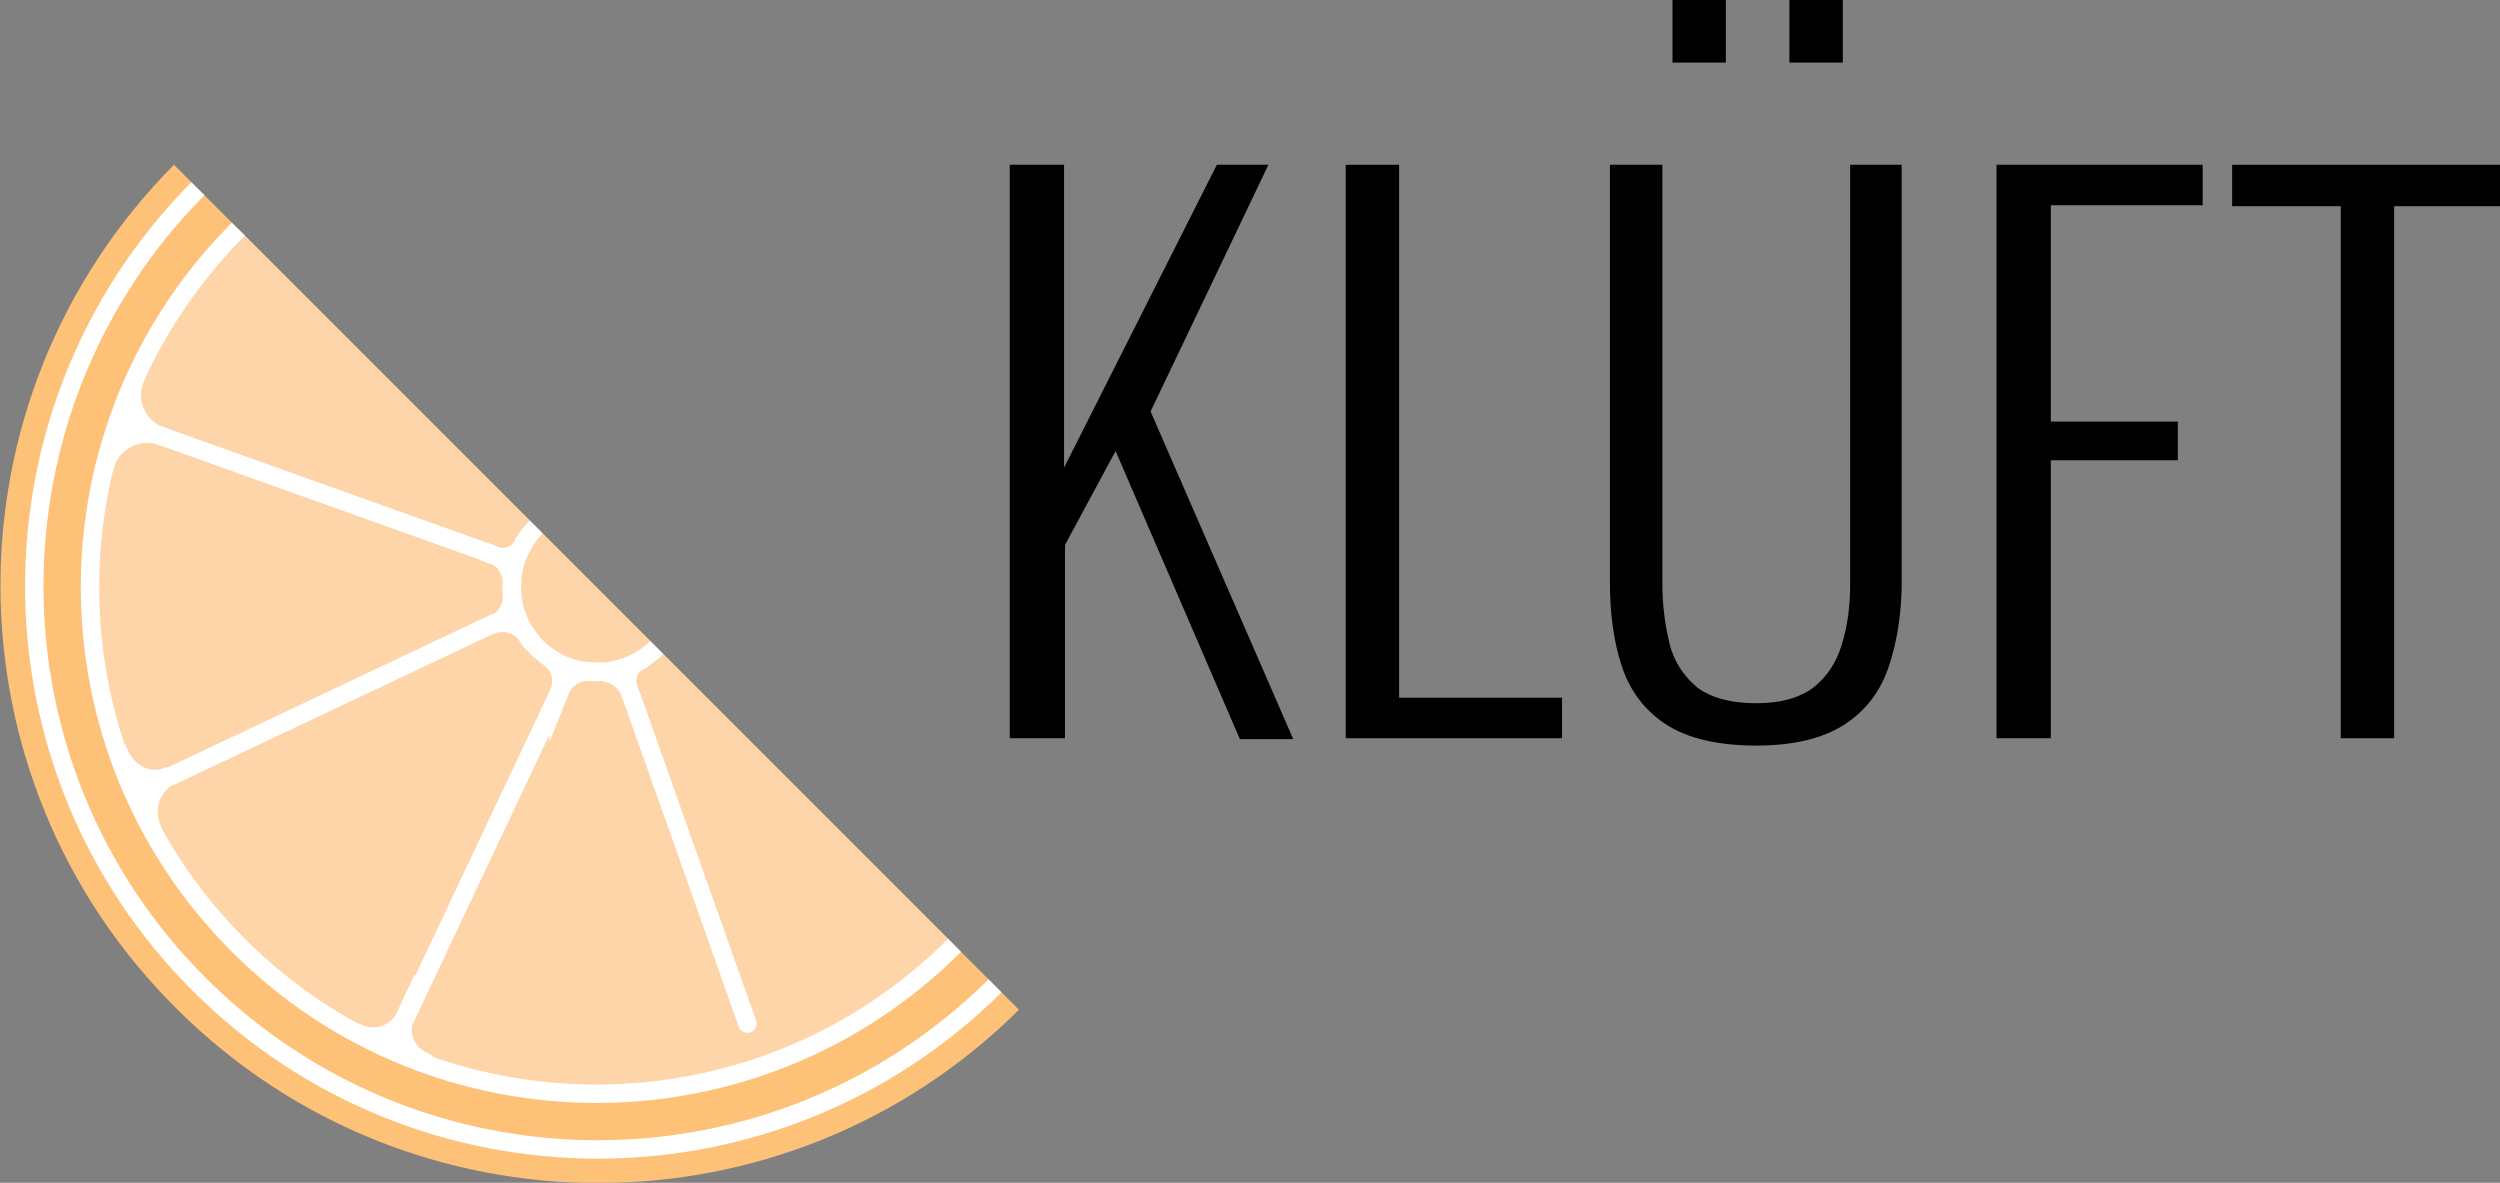 <?xml version="1.0" encoding="utf-8"?>
<!-- Generator: Adobe Illustrator 22.0.1, SVG Export Plug-In . SVG Version: 6.00 Build 0)  -->
<svg version="1.1" id="Lager_1" xmlns="http://www.w3.org/2000/svg" xmlns:xlink="http://www.w3.org/1999/xlink" x="0px" y="0px"
	 viewBox="0 0 271.6 128.5" style="enable-background:new 0 0 271.6 128.5;" xml:space="preserve">
<rect x="0" y="0" width="271.6" height="128.5" fill="#808080" stroke="none"/>
<style type="text/css">
	.st0{enable-background:new    ;}
	.st1{clip-path:url(#SVGID_2_);}
	.st2{fill:#FDC177;}
	.st3{fill:#FED4A9;stroke:#FFFFFF;stroke-width:2;stroke-miterlimit:10;}
	.st4{fill:none;stroke:#FFFFFF;stroke-width:2;stroke-miterlimit:10;}
	.st5{fill:none;stroke:#FFFFFF;stroke-width:2;stroke-linecap:round;stroke-miterlimit:10;}
	.st6{fill:#FFFFFF;stroke:#FFFFFF;stroke-width:2;stroke-linecap:round;stroke-miterlimit:10;}
</style>
<title>Rityta 1Kluft</title>
<g id="Lager_2_1_">
	<g id="Final">
		<g id="Light">
			<g class="st0">
				<path d="M109.7,80.2V17.9h5.9v32.9l16.6-32.9h5.6l-12.8,26.8l15.5,35.6h-5.8L121.2,49l-5.5,10.2v21H109.7z"/>
				<path d="M146.2,80.2V17.9h5.8v57.9h17.7v4.4H146.2z"/>
				<path d="M190.8,81c-4.2,0-7.5-0.8-9.8-2.3c-2.3-1.5-3.9-3.6-4.8-6.3c-0.9-2.7-1.3-5.8-1.3-9.2V17.9h5.7v45.5
					c0,2.4,0.3,4.6,0.8,6.6s1.6,3.5,3,4.7c1.5,1.1,3.6,1.7,6.4,1.7c2.7,0,4.7-0.6,6.2-1.7c1.5-1.2,2.5-2.7,3.1-4.7
					c0.6-1.9,0.9-4.1,0.9-6.5V17.9h5.6v45.3c0,3.4-0.5,6.5-1.4,9.2c-0.9,2.7-2.5,4.8-4.8,6.3C198.1,80.2,194.9,81,190.8,81z
					 M181.7,6.9V0h5.8v6.8H181.7z M194.4,6.9V0h5.8v6.8H194.4z"/>
				<path d="M216.9,80.2V17.9h22.4v4.4h-16.5v23.5h13.8V50h-13.8v30.2H216.9z"/>
				<path d="M254.3,80.2V22.4h-11.8v-4.5h29.1v4.5h-11.5v57.8H254.3z"/>
			</g>
			<g>
				<defs>
					<path id="SVGID_1_" d="M18.9,17.9c-25.3,25.5-25.1,66.6,0.4,91.8c25.3,25.1,66.1,25.1,91.4,0"/>
				</defs>
				<clipPath id="SVGID_2_">
					<use xlink:href="#SVGID_1_"  style="overflow:visible;"/>
				</clipPath>
				<g class="st1">
					<path class="st2" d="M18.9,109.7c25.4,25.4,66.5,25.4,91.8,0L18.9,17.9C-6.5,43.2-6.5,84.3,18.9,109.7z"/>
					<path class="st3" d="M103.7,102.7c-21.5,21.5-56.3,21.5-77.8,0s-21.5-56.3,0-77.8"/>
					<path class="st4" d="M21.5,20.5c-23.8,24-23.7,62.8,0.3,86.6c23.9,23.7,62.4,23.7,86.3,0"/>
					<path class="st4" d="M58.3,57.2c-3.6,3.6-3.6,9.5,0,13.1c3.6,3.6,9.5,3.6,13.1,0"/>
					<line class="st5" x1="68.8" y1="76.2" x2="81.2" y2="111.2"/>
					<line class="st5" x1="60.9" y1="74.9" x2="44" y2="110.7"/>
					<line class="st5" x1="53.4" y1="60.2" x2="17.6" y2="47.4"/>
					<line class="st5" x1="53.7" y1="67.7" x2="18.6" y2="84.3"/>
					<path class="st6" d="M38.8,112.2c2,1,4.4,0.1,5.3-1.9c0,0,0,0,0,0v-0.1l0,0c-0.9,1.9-0.1,4.2,1.9,5.1c0,0,0,0,0,0l0.2,0.1"/>
					<path class="st5" d="M59.3,71.2L59.3,71.2c1.5,0.8,2.1,2.6,1.4,4.1v0.1l0.2-0.5c0.6-1.4,2.1-2.1,3.6-1.9l0,0"/>
					<path class="st5" d="M57.7,69.7l-0.2-0.3c-0.8-1.5-2.7-2.2-4.3-1.4l0,0l0.5-0.2c1.4-0.6,2.1-2.1,1.9-3.6l0,0"/>
					<path class="st5" d="M55.6,63.8L55.6,63.8c0.2-1.6-0.7-3.1-2.2-3.6l-0.9-0.3l1.3,0.5c1.2,0.4,2.6-0.2,3.1-1.4l0,0"/>
					<path class="st5" d="M64.6,73L64.6,73c1.7-0.2,3.4,0.8,3.9,2.4l0.3,0.8l-0.5-1.3c-0.5-1.3,0.1-2.7,1.4-3.2l0,0"/>
					<line class="st5" x1="69.8" y1="71.6" x2="69.8" y2="71.6"/>
					<path class="st6" d="M16.6,90.2c-1.1-2.2-0.2-4.9,2-6c0,0,0,0,0,0l0,0c-2.4,1.2-4.9-0.2-5.8-2.7"/>
					<path class="st6" d="M11.4,50.6c0.7-2.6,3.4-4,6-3.3c0,0,0,0,0,0l0.2,0.1h-0.1c-2.5-0.9-3.8-3.6-2.9-6.1l0.1-0.2"/>
				</g>
			</g>
		</g>
	</g>
</g>
</svg>
